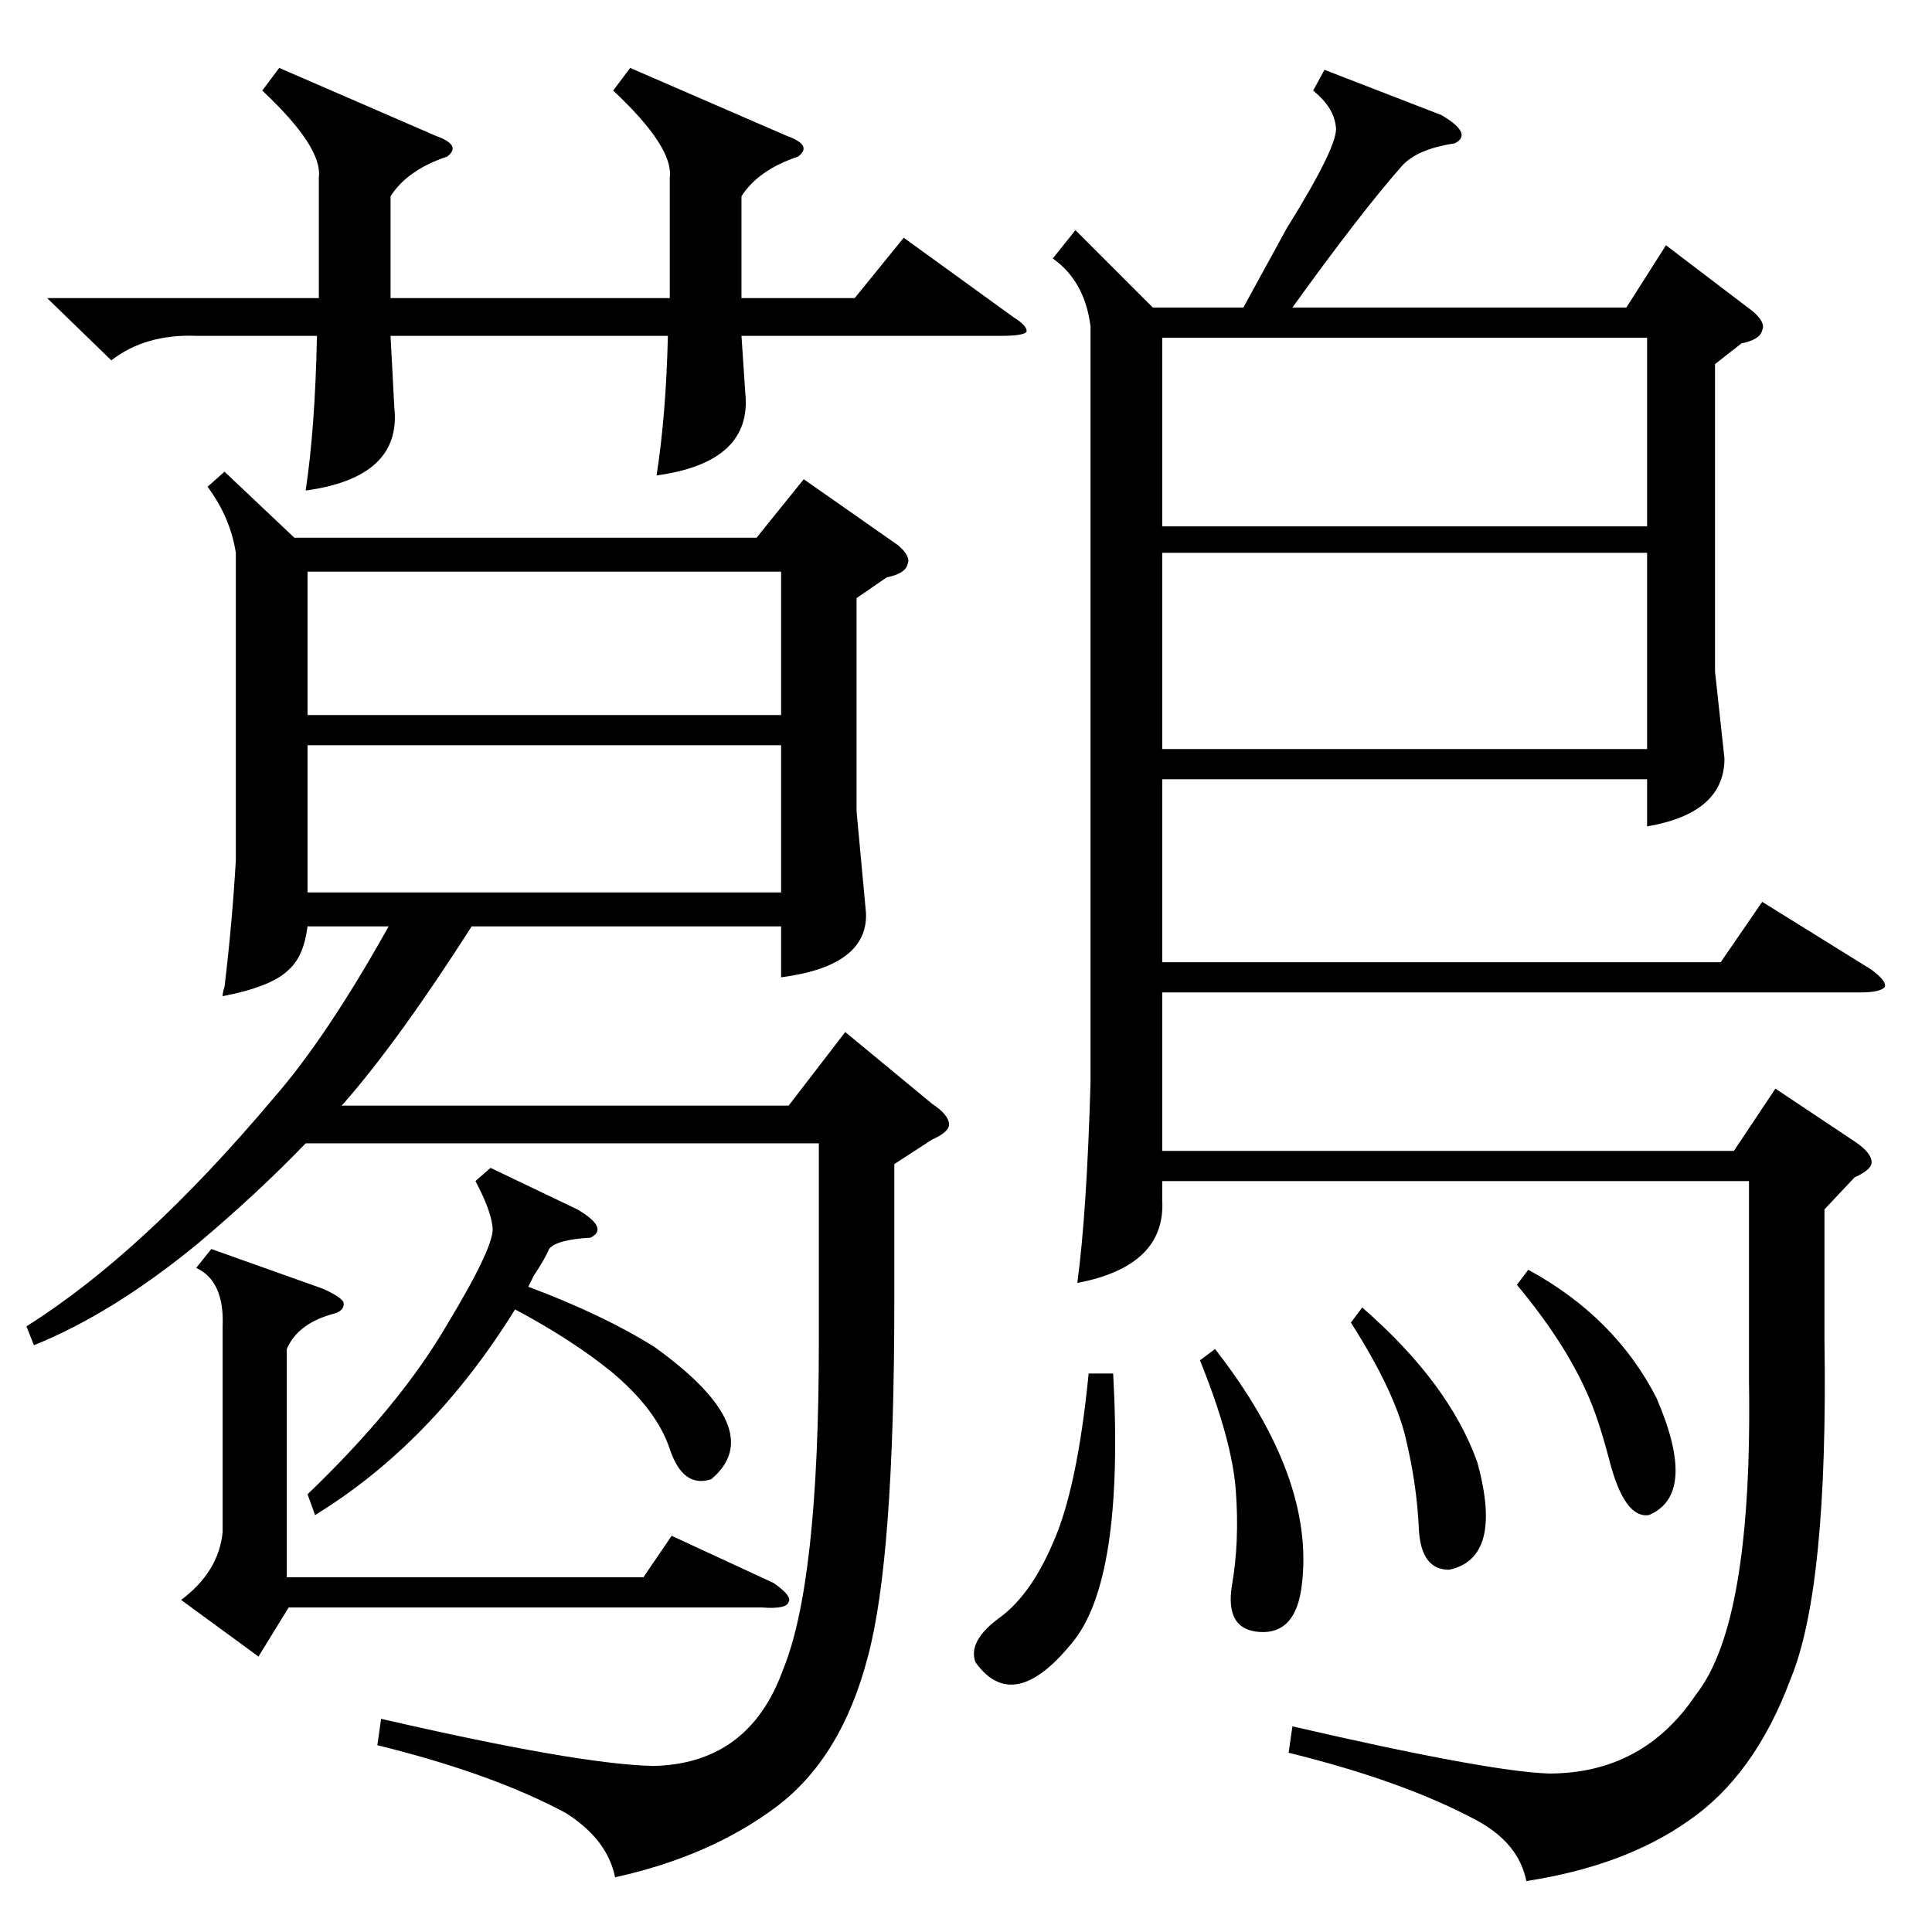 <?xml version="1.0" standalone="no"?>
<!DOCTYPE svg PUBLIC "-//W3C//DTD SVG 1.1//EN" "http://www.w3.org/Graphics/SVG/1.1/DTD/svg11.dtd" >
<svg xmlns="http://www.w3.org/2000/svg" xmlns:xlink="http://www.w3.org/1999/xlink" version="1.1" viewBox="0 -205 1024 1024">
  <g transform="matrix(1 0 0 -1 0 819)">
   <path fill="currentColor"
d="M702 987l62 -24q17 -10 7 -15q-20 -3 -28 -12q-22 -25 -58 -75h177l21 33l46 -35q7 -6 5 -10q-1 -5 -11 -7l-14 -11v-163l5 -46q0 -29 -41 -36v25h-257v-97h296l22 32l58 -36q8 -6 7 -9q-2 -3 -13 -3h-370v-84h303l22 33l42 -28q9 -6 9 -11q0 -4 -9 -8l-16 -17v-69
q2 -132 -18 -180q-19 -51 -54 -75q-34 -24 -86 -32q-4 20 -26 32q-39 21 -100 36l2 14q104 -24 136 -25q50 0 78 42q30 38 28 166v106h-311v-10q2 -35 -45 -44q5 37 7 106v401q-3 24 -20 36l12 15l41 -41h48l23 42q28 45 26 54q-1 10 -12 19zM119 774l37 -35h245l25 31
l50 -35q7 -6 5 -10q-1 -5 -11 -7l-16 -11v-113l5 -54q1 -28 -45 -34v27h-164q-39 -61 -68 -94l-1 -1h237l30 39l46 -38q9 -6 9 -11q0 -4 -9 -8l-20 -13v-73q0 -136 -14 -188q-14 -54 -49 -80t-85 -37q-4 20 -26 34q-39 21 -100 36l2 14q104 -24 144 -25q51 1 69 51
q19 46 19 173v106h-272q-25 -26 -57 -53q-45 -37 -87 -54l-4 10q62 39 131 121q28 32 61 91h-43q-2 -16 -10 -23q-9 -9 -35 -14q0 2 1 5q4 33 6 67v163q-3 19 -15 35zM334 988l83 -36q14 -5 6 -11q-21 -7 -30 -21v-54h60l26 32l58 -42q8 -5 7 -8q-2 -2 -13 -2h-138l2 -30
q4 -37 -47 -44q5 32 6 74h-147l2 -38q4 -37 -47 -44q5 33 6 82h-64q-27 1 -45 -13l-34 33h144v64q2 16 -30 46l9 12l83 -36q14 -5 6 -11q-21 -7 -30 -21v-54h148v64q2 16 -30 46zM873 731h-257v-104h257v104zM616 745h257v100h-257v-100zM414 629h-251v-78h251v78zM163 645
h251v76h-251v-76zM118 321q1 24 -14 31l8 10l59 -21q9 -4 11 -7q1 -4 -4 -6q-20 -5 -26 -19v-121h189l15 22l54 -25q10 -7 8 -10q-1 -4 -14 -3h-251l-16 -26l-41 30q20 15 22 36v109zM260 405l46 -22q17 -10 7 -15q-18 -1 -22 -6q-2 -5 -8 -14l-3 -6q40 -15 67 -32
q61 -44 30 -70q-15 -5 -22 16t-31 41q-21 17 -51 33q-44 -71 -106 -109l-4 11q49 47 74 90q26 43 24 52q-1 9 -9 24zM590 296q6 -110 -22 -143q-31 -38 -51 -10q-4 11 12 23q17 12 29 40q13 29 19 90h13zM636 303l8 6q53 -68 46 -125q-3 -26 -22 -25t-15 25q4 23 2 50
t-19 69zM716 323l6 8q46 -40 61 -82q14 -51 -15 -57q-15 0 -16 22q-1 23 -7 48t-29 61zM804 343l6 8q46 -25 68 -68q22 -51 -4 -62q-13 -2 -21 29q-6 23 -12 36q-12 27 -37 57z" />
  </g>

</svg>
